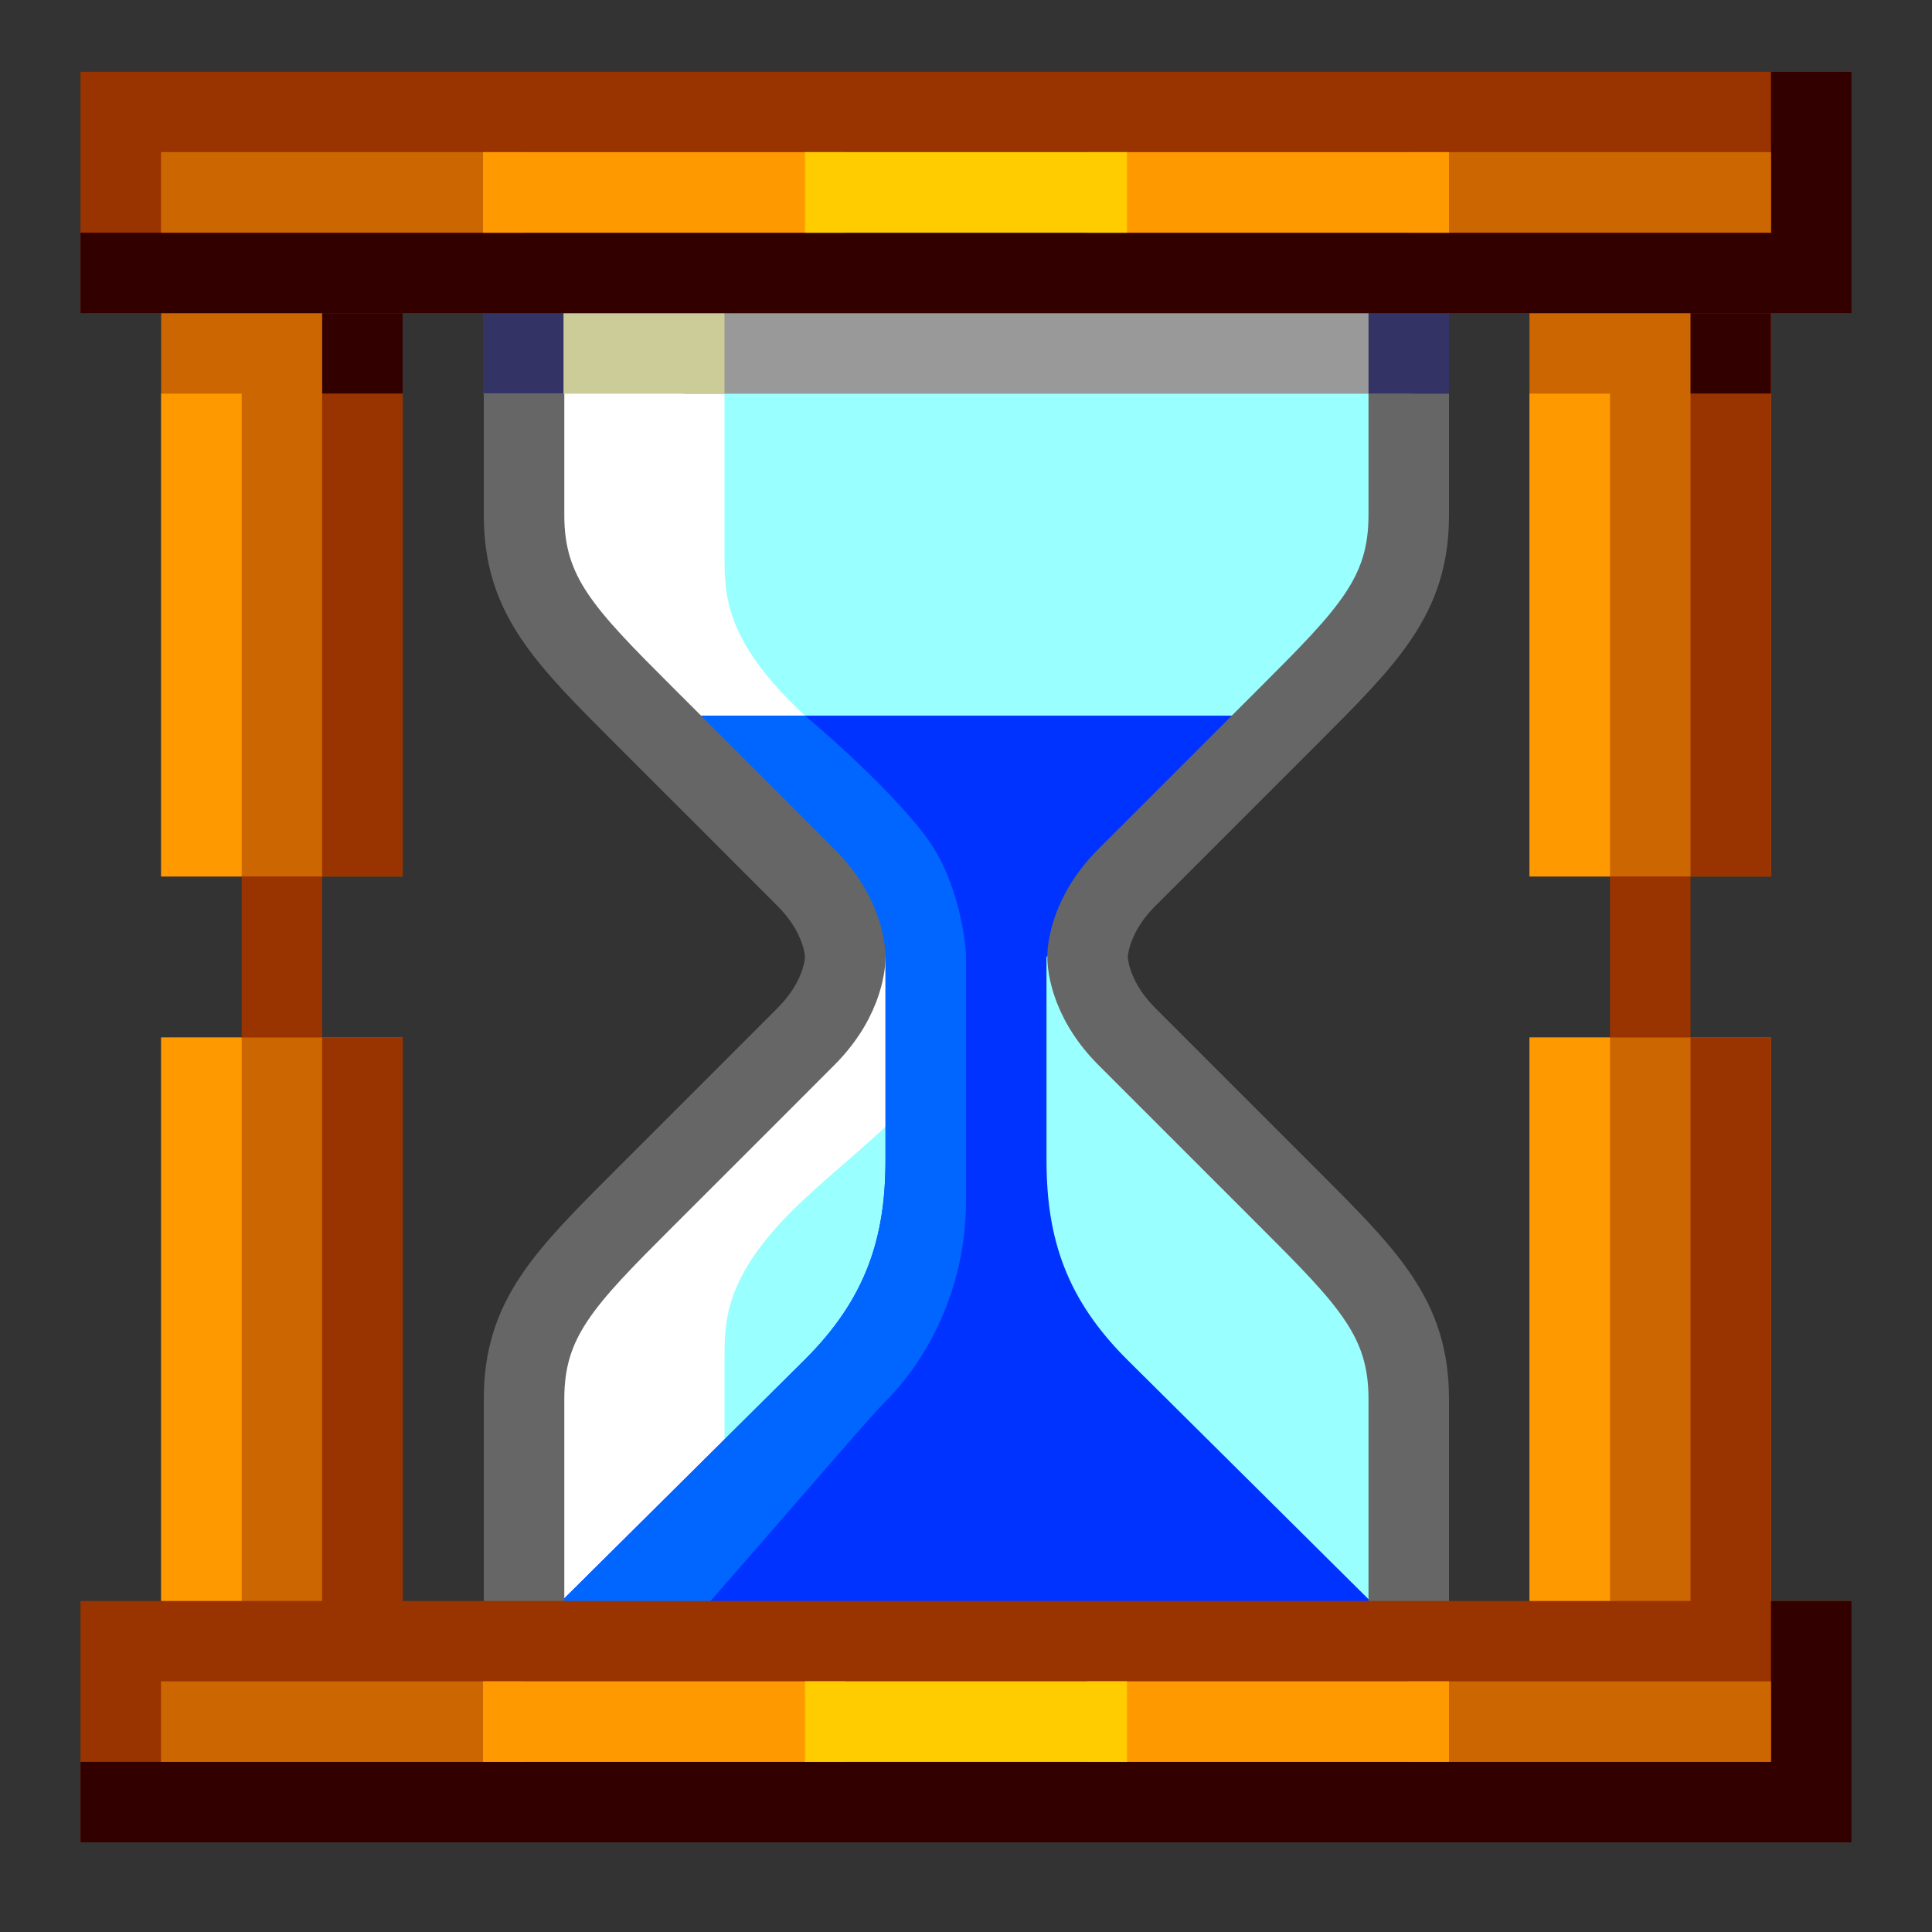 <svg xmlns="http://www.w3.org/2000/svg" width="24" height="24">
	<rect width="100%" height="100%" fill="#333333" stroke="none"/>
	<g transform="translate(-274,-380)" id="KDDI_D_057">
		<g>
			<g>
				<path style="stroke:none; fill:#fff" d="M 290 388.899C 291.001 387.898 291.5 387.4 291.5 386.4C 291.5 385.899 291.5 383.377 291.5 383.377L 280.51 383.377C 280.51 383.377 280.51 385.899 280.51 386.4C 280.51 387.4 281.009 387.898 282.01 388.899C 283.012 389.899 283.51 390.398 284.01 390.899C 284.507 391.395 284.5 391.877 284.5 391.888C 284.5 391.9 284.507 392.382 284.01 392.878C 283.51 393.379 283.012 393.878 282.01 394.878C 281.009 395.879 280.51 396.377 280.51 397.377C 280.51 397.878 280.51 400.4 280.51 400.4L 291.5 400.4C 291.5 400.4 291.5 397.878 291.5 397.377C 291.5 396.377 291.001 395.879 290 394.878C 288.999 393.878 288.5 393.379 288 392.878C 287.503 392.382 287.51 391.9 287.51 391.888C 287.51 391.877 287.503 391.395 288 390.899C 288.5 390.398 288.999 389.899 290 388.899z"/>
				<path style="stroke:none; fill:#9ff" d="M 290 388.899C 291.001 387.898 291.5 387.4 291.5 386.4C 291.5 385.899 291.5 383.377 291.5 383.377L 287 383.377L 283 383.377C 283 384.355 283 386.503 283 386.888C 283 387.39 283 387.962 284 388.89C 285 389.818 286 390.39 286 391.888C 286 393.387 285 393.959 284 394.887C 283 395.815 283 396.387 283 396.888C 283 397.274 283 399.422 283 400.4L 287 400.4L 291.5 400.4C 291.5 400.4 291.5 397.878 291.5 397.377C 291.5 396.377 291.001 395.879 290 394.878C 288.999 393.878 288.5 393.379 288 392.878C 287.503 392.382 287.51 391.9 287.51 391.888C 287.51 391.877 287.503 391.395 288 390.899C 288.5 390.398 288.999 389.899 290 388.899z"/>
				<path style="stroke:none; fill:#03f" d="M 288 396.888C 287.25 396.139 287 395.39 287 394.413C 287 393.39 287 391.888 287 391.888L 290.022 388.89L 281.978 388.89L 285 391.888C 285 391.888 285 393.39 285 394.413C 285 395.39 284.75 396.139 284 396.888L 280 400.858C 280 401.171 280 401.875 280 401.875L 292.03 401.875C 292.03 401.875 292.03 401.184 292.03 400.888L 288 396.888z"/>
				<path style="stroke:none; fill:#06f" d="M 285 391.888C 285 391.888 285 393.39 285 394.413C 285 395.39 284.75 396.139 284 396.888L 280 400.858C 280 401.171 280 401.875 280 401.875L 281.002 401.875C 282.239 400.637 284.631 397.777 285 397.408C 285.501 396.908 286 396.032 286 394.912C 286 394.434 286 392.39 286 391.888C 286 391.725 285.915 390.942 285.5 390.39C 285 389.724 284 388.89 284 388.89L 281.978 388.89L 285 391.888z"/>
				<path style="stroke:none; fill:#930" d="M 277.002 393.887L 278.002 393.887L 278.002 389.887L 277.002 389.887L 277.002 393.887z"/>
				<path style="stroke:none; fill:#c60" d="M 279.002 401.327L 276.002 401.327L 276.002 392.888L 279.002 392.888L 279.002 401.327z"/>
				<path style="stroke:none; fill:#f90" d="M 276.002 401.327L 277.002 401.327L 277.002 392.888L 276.002 392.888L 276.002 401.327z"/>
				<path style="stroke:none; fill:#930" d="M 278.002 401.327L 279.002 401.327L 279.002 392.888L 278.002 392.888L 278.002 401.327z"/>
				<path style="stroke:none; fill:#c60" d="M 279.002 390.888L 276.002 390.888L 276.002 383.453L 279.002 383.453L 279.002 390.888z"/>
				<path style="stroke:none; fill:#f90" d="M 276.002 390.888L 277.002 390.888L 277.002 384.89L 276.002 384.89L 276.002 390.888z"/>
				<path style="stroke:none; fill:#930" d="M 278.002 390.888L 279.002 390.888L 279.002 384.89L 278.002 384.89L 278.002 390.888z"/>
				<path style="stroke:none; fill:#300" d="M 278.002 384.89L 279.002 384.89L 279.002 383.389L 278.002 383.389L 278.002 384.89z"/>
				<path style="stroke:none; fill:#930" d="M 294 393.887L 295 393.887L 295 389.887L 294 389.887L 294 393.887z"/>
				<path style="stroke:none; fill:#c60" d="M 296 401.327L 293 401.327L 293 392.888L 296 392.888L 296 401.327z"/>
				<path style="stroke:none; fill:#f90" d="M 293 401.327L 294 401.327L 294 392.888L 293 392.888L 293 401.327z"/>
				<path style="stroke:none; fill:#930" d="M 295 401.327L 296 401.327L 296 392.888L 295 392.888L 295 401.327z"/>
				<path style="stroke:none; fill:#c60" d="M 296 390.888L 293 390.888L 293 383.453L 296 383.453L 296 390.888z"/>
				<path style="stroke:none; fill:#f90" d="M 293 390.888L 294 390.888L 294 384.89L 293 384.89L 293 390.888z"/>
				<path style="stroke:none; fill:#930" d="M 295 390.888L 296 390.888L 296 384.89L 295 384.89L 295 390.888z"/>
				<path style="stroke:none; fill:#300" d="M 295 384.89L 296 384.89L 296 383.389L 295 383.389L 295 384.89z"/>
				<path style="stroke:#666; stroke-width:1; fill:none" d="M 290 388.899C 291.001 387.898 291.5 387.4 291.5 386.4C 291.5 385.899 291.5 383.377 291.5 383.377L 280.51 383.377C 280.51 383.377 280.51 385.899 280.51 386.4C 280.51 387.4 281.009 387.898 282.01 388.899C 283.012 389.899 283.51 390.398 284.01 390.899C 284.507 391.395 284.5 391.877 284.5 391.888C 284.5 391.9 284.507 392.382 284.01 392.878C 283.51 393.379 283.012 393.878 282.01 394.878C 281.009 395.879 280.51 396.377 280.51 397.377C 280.51 397.878 280.51 400.4 280.51 400.4L 291.5 400.4C 291.5 400.4 291.5 397.878 291.5 397.377C 291.5 396.377 291.001 395.879 290 394.878C 288.999 393.878 288.5 393.379 288 392.878C 287.503 392.382 287.51 391.9 287.51 391.888C 287.51 391.877 287.503 391.395 288 390.899C 288.5 390.398 288.999 389.899 290 388.899z"/>
				<path style="stroke:none; fill:#999" d="M 291.53 383.452L 282.5 383.452L 282.5 384.891L 291.53 384.891C 291.53 383.956 291.53 383.452 291.53 383.452z"/>
				<path style="stroke:none; fill:#cc9" d="M 280 383.452C 280 383.452 280 383.956 280 384.891L 283 384.891L 283 383.452L 280 383.452z"/>
				<path style="stroke:none; fill:#336" d="M 291 384.891L 292 384.891L 292 383.39L 291 383.39L 291 384.891z"/>
				<path style="stroke:none; fill:#336" d="M 280 384.891L 281 384.891L 281 383.39L 280 383.39L 280 384.891z"/>
				<path style="stroke:none; fill:#930" d="M 297 383.89L 297 380.892L 275 380.892L 275 383.89L 297 383.89z"/>
				<path style="stroke:none; fill:#300" d="M 296 380.892L 296 382.891L 275 382.891L 275 383.89L 297 383.89L 297 380.892L 296 380.892z"/>
				<path style="stroke:none; fill:#c60" d="M 280.5 382.891L 276 382.891L 276 381.89L 280.5 381.89L 280.5 382.891z"/>
				<path style="stroke:none; fill:#f90" d="M 284.5 382.891L 280 382.891L 280 381.89L 284.5 381.89L 284.5 382.891z"/>
				<path style="stroke:none; fill:#c60" d="M 296 382.891L 291.5 382.891L 291.5 381.89L 296 381.89L 296 382.891z"/>
				<path style="stroke:none; fill:#f90" d="M 292 382.891L 287.5 382.891L 287.5 381.89L 292 381.89L 292 382.891z"/>
				<path style="stroke:none; fill:#fc0" d="M 288 382.891L 284 382.891L 284 381.89L 288 381.89L 288 382.891z"/>
				<path style="stroke:none; fill:#930" d="M 297 402.886L 297 399.888L 275 399.888L 275 402.886L 297 402.886z"/>
				<path style="stroke:none; fill:#300" d="M 296 399.888L 296 401.887L 275 401.887L 275 402.886L 297 402.886L 297 399.888L 296 399.888z"/>
				<path style="stroke:none; fill:#c60" d="M 280.5 401.887L 276 401.887L 276 400.886L 280.5 400.886L 280.5 401.887z"/>
				<path style="stroke:none; fill:#f90" d="M 284.5 401.887L 280 401.887L 280 400.886L 284.5 400.886L 284.5 401.887z"/>
				<path style="stroke:none; fill:#c60" d="M 296 401.887L 291.5 401.887L 291.5 400.886L 296 400.886L 296 401.887z"/>
				<path style="stroke:none; fill:#f90" d="M 292 401.887L 287.5 401.887L 287.5 400.886L 292 400.886L 292 401.887z"/>
				<path style="stroke:none; fill:#fc0" d="M 288 401.887L 284 401.887L 284 400.886L 288 400.886L 288 401.887z"/>
			</g>
		</g>
	</g>
</svg>
